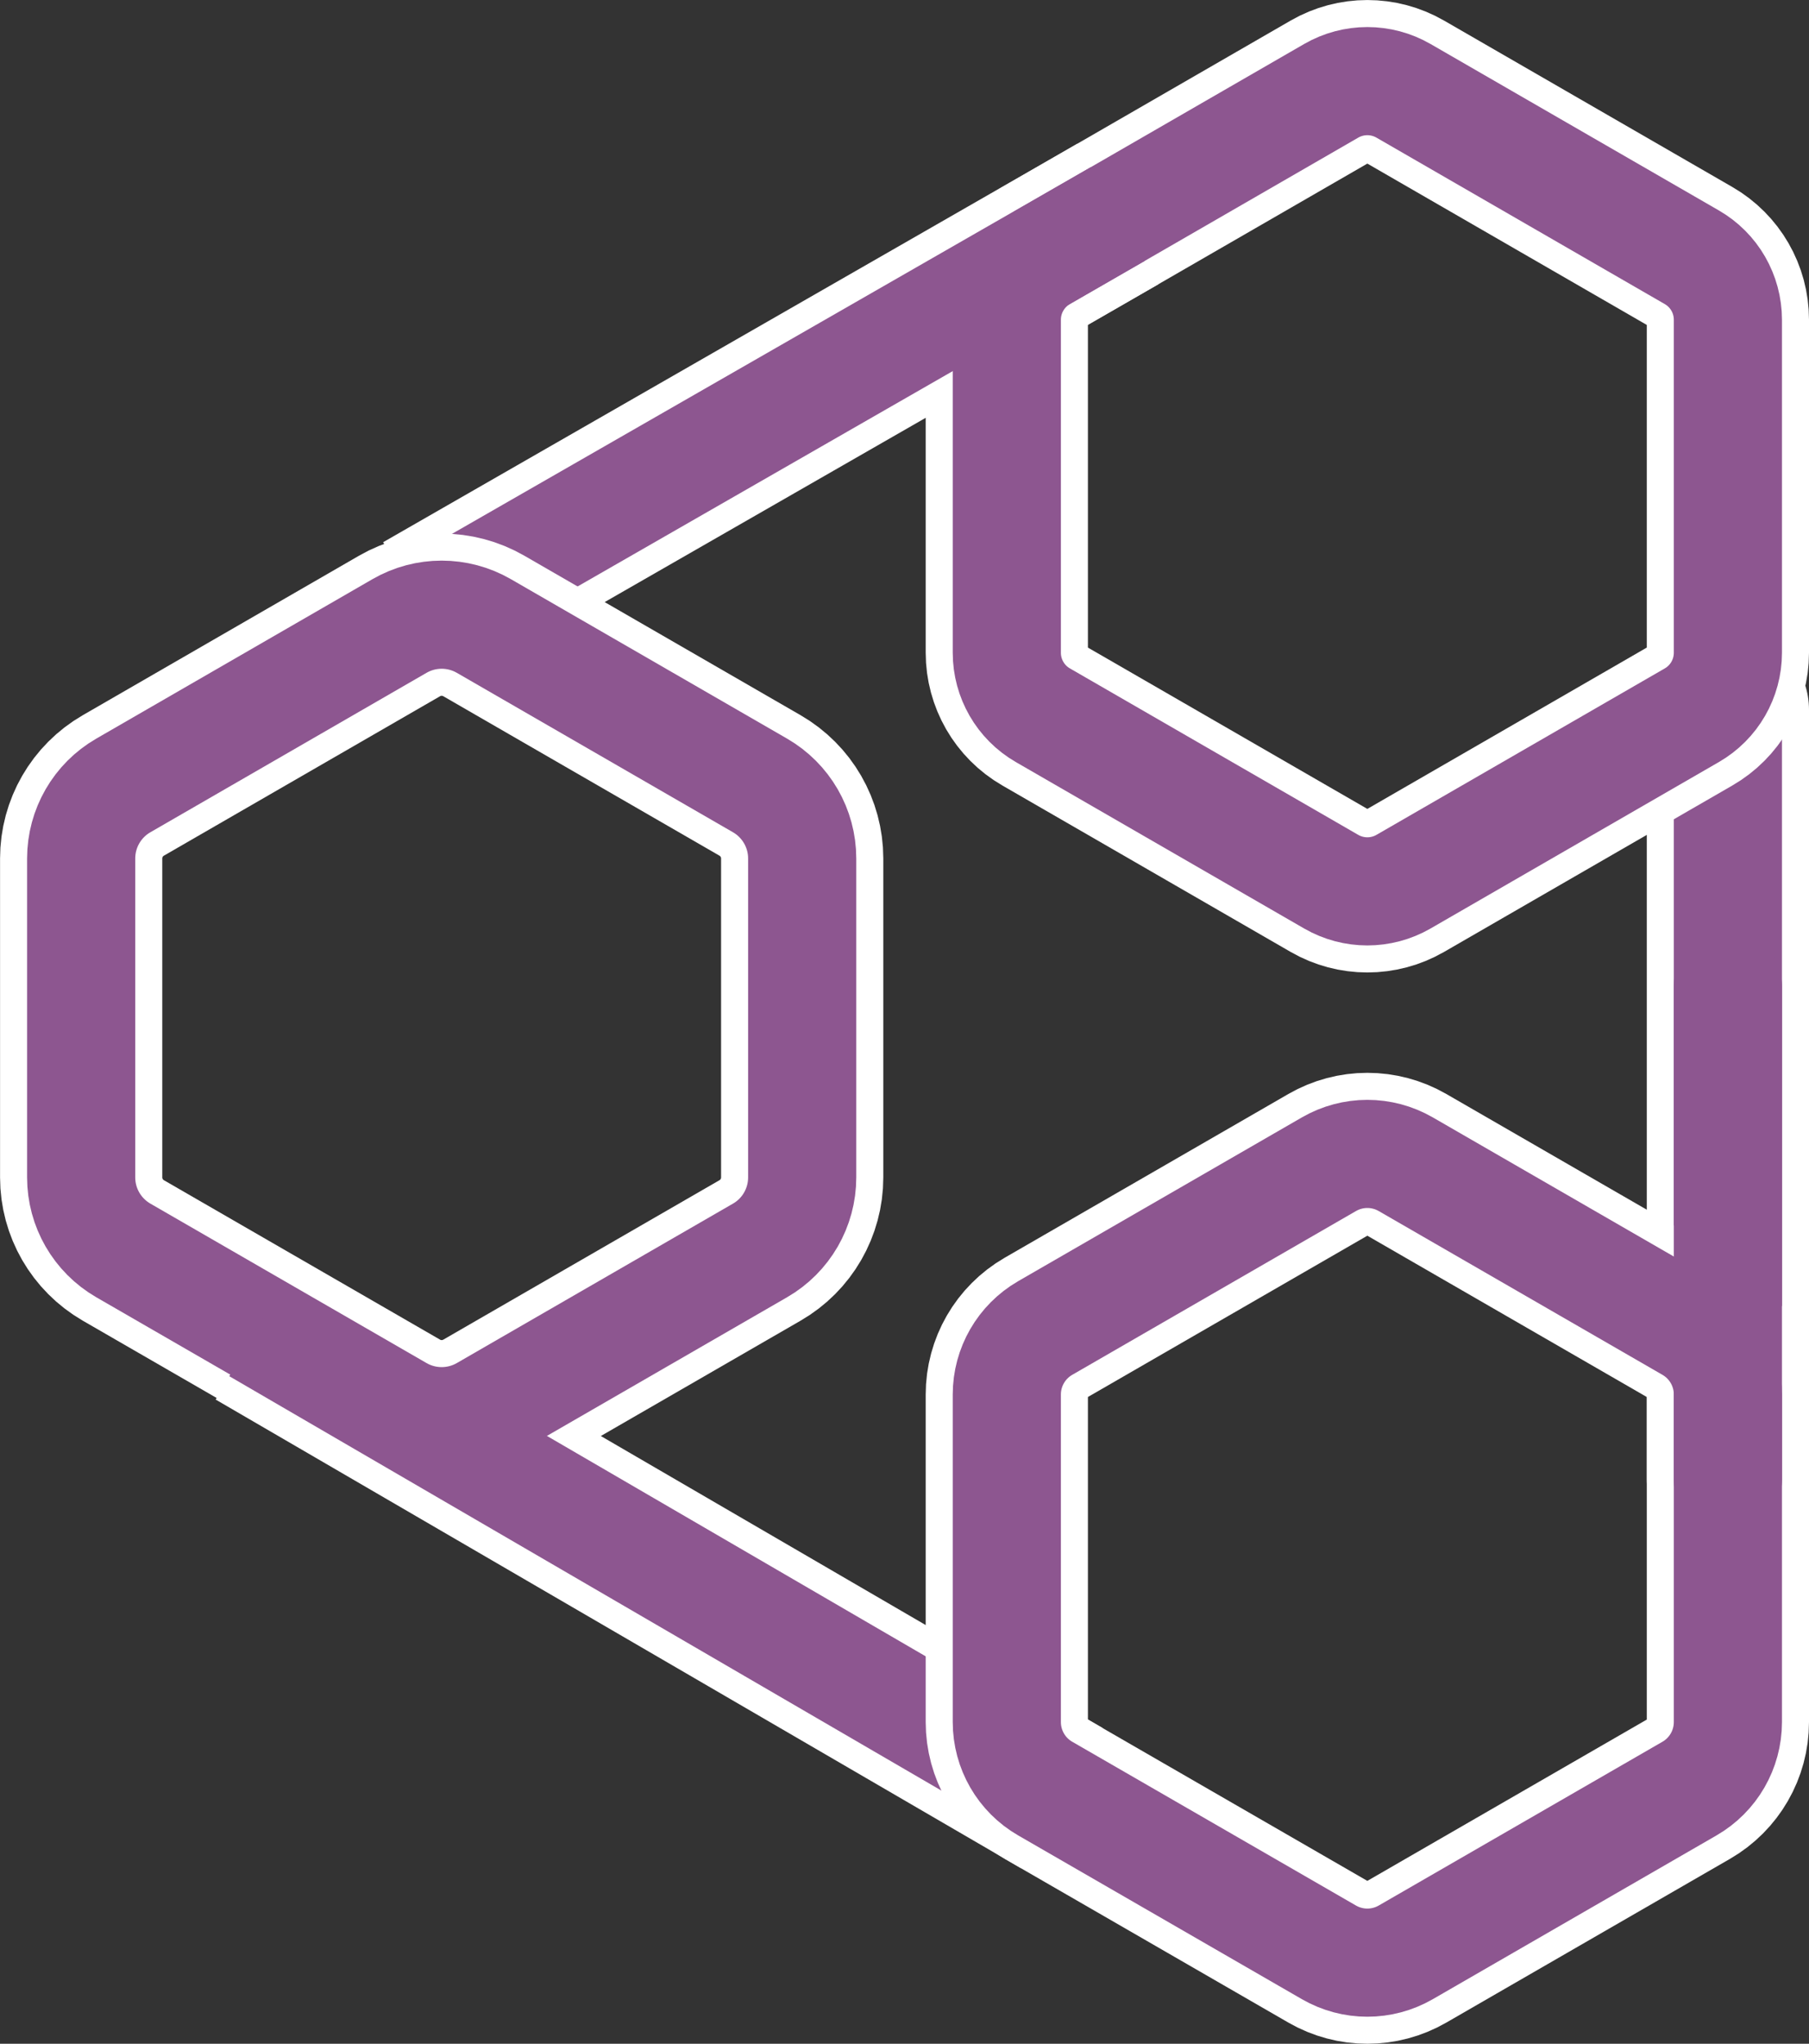 <?xml version="1.0" encoding="UTF-8"?>
<svg id="Layer_1" data-name="Layer 1" xmlns="http://www.w3.org/2000/svg" viewBox="0 0 334.54 377.99">
  <rect x="0" y="0" width="334.54" height="377.99" fill="#333333" stroke="none"/>
  <defs>
    <style>
      .cls-1, .cls-2, .cls-3, .cls-4, .cls-5, .cls-6 {
        stroke-miterlimit: 10;
      }

      .cls-1, .cls-2, .cls-3, .cls-5 {
        fill: #fff;
      }

      .cls-1, .cls-2, .cls-6 {
        stroke: #fff;
        stroke-width: 30px;
      }

      .cls-2, .cls-3 {
        stroke-linecap: round;
      }

      .cls-3, .cls-4, .cls-5 {
        stroke: #8d5690;
        stroke-width: 20px;
      }

      .cls-4, .cls-6 {
        fill: none;
      }
    </style>
  </defs>
  <line class="cls-2" x1="319.54" y1="131.27" x2="319.54" y2="273.6"/>
  <line class="cls-3" x1="319.54" y1="131.27" x2="319.54" y2="273.6"/>
  <path class="cls-6" d="M246.19,16.79l-53.33,30.79c-4.13,2.38-6.67,6.79-6.67,11.56v61.58c0,4.77,2.54,9.18,6.67,11.56l53.33,30.79c4.13,2.38,9.22,2.38,13.35,0l53.33-30.79c4.13-2.38,6.67-6.79,6.67-11.56v-61.58c0-4.77-2.54-9.18-6.67-11.56l-53.33-30.79c-4.13-2.38-9.22-2.38-13.35,0Z"/>
  <line class="cls-6" x1="206.72" y1="39.58" x2="78.32" y2="113.29"/>
  <path class="cls-4" d="M246.19,16.79l-53.33,30.79c-4.13,2.38-6.67,6.79-6.67,11.56v61.58c0,4.77,2.54,9.18,6.67,11.56l53.33,30.79c4.13,2.38,9.22,2.38,13.35,0l53.33-30.79c4.13-2.38,6.67-6.79,6.67-11.56v-61.58c0-4.77-2.54-9.18-6.67-11.56l-53.33-30.79c-4.13-2.38-9.22-2.38-13.35,0Z"/>
  <line class="cls-5" x1="206.72" y1="39.58" x2="78.32" y2="113.29"/>
  <g>
    <path class="cls-6" d="M89.47,260.76l51.09-29.5c4.82-2.78,7.79-7.93,7.79-13.5v-58.99c0-5.57-2.97-10.71-7.79-13.5l-51.09-29.5c-4.82-2.78-10.76-2.78-15.58,0l-51.09,29.5c-4.82,2.78-7.79,7.93-7.79,13.5v58.99c0,5.57,2.97,10.71,7.79,13.5l51.09,29.5c4.82,2.78,10.76,2.78,15.58,0Z"/>
    <line class="cls-1" x1="47.43" y1="245.88" x2="196.41" y2="332.58"/>
  </g>
  <g>
    <path class="cls-4" d="M89.47,260.76l51.09-29.5c4.82-2.78,7.79-7.93,7.79-13.5v-58.99c0-5.57-2.97-10.71-7.79-13.5l-51.09-29.5c-4.82-2.78-10.76-2.78-15.58,0l-51.09,29.5c-4.82,2.78-7.79,7.93-7.79,13.5v58.99c0,5.57,2.97,10.71,7.79,13.5l51.09,29.5c4.82,2.78,10.76,2.78,15.58,0Z"/>
    <line class="cls-5" x1="47.43" y1="245.88" x2="196.41" y2="332.58"/>
  </g>
  <path class="cls-6" d="M245.76,215.32l-52.47,30.29c-4.4,2.54-7.1,7.23-7.1,12.3v60.58c0,5.08,2.71,9.77,7.1,12.3l52.47,30.29c4.4,2.54,9.81,2.54,14.21,0l52.47-30.29c4.4-2.54,7.1-7.23,7.1-12.3v-60.58c0-5.08-2.71-9.77-7.1-12.3l-52.47-30.29c-4.4-2.54-9.81-2.54-14.21,0Z"/>
  <path class="cls-4" d="M245.76,215.32l-52.47,30.29c-4.4,2.54-7.1,7.23-7.1,12.3v60.58c0,5.08,2.71,9.77,7.1,12.3l52.47,30.29c4.4,2.54,9.81,2.54,14.21,0l52.47-30.29c4.4-2.54,7.1-7.23,7.1-12.3v-60.58c0-5.08-2.71-9.77-7.1-12.3l-52.47-30.29c-4.4-2.54-9.81-2.54-14.21,0Z"/>
  <line class="cls-3" x1="319.54" y1="182.43" x2="319.54" y2="273.6"/>
</svg>